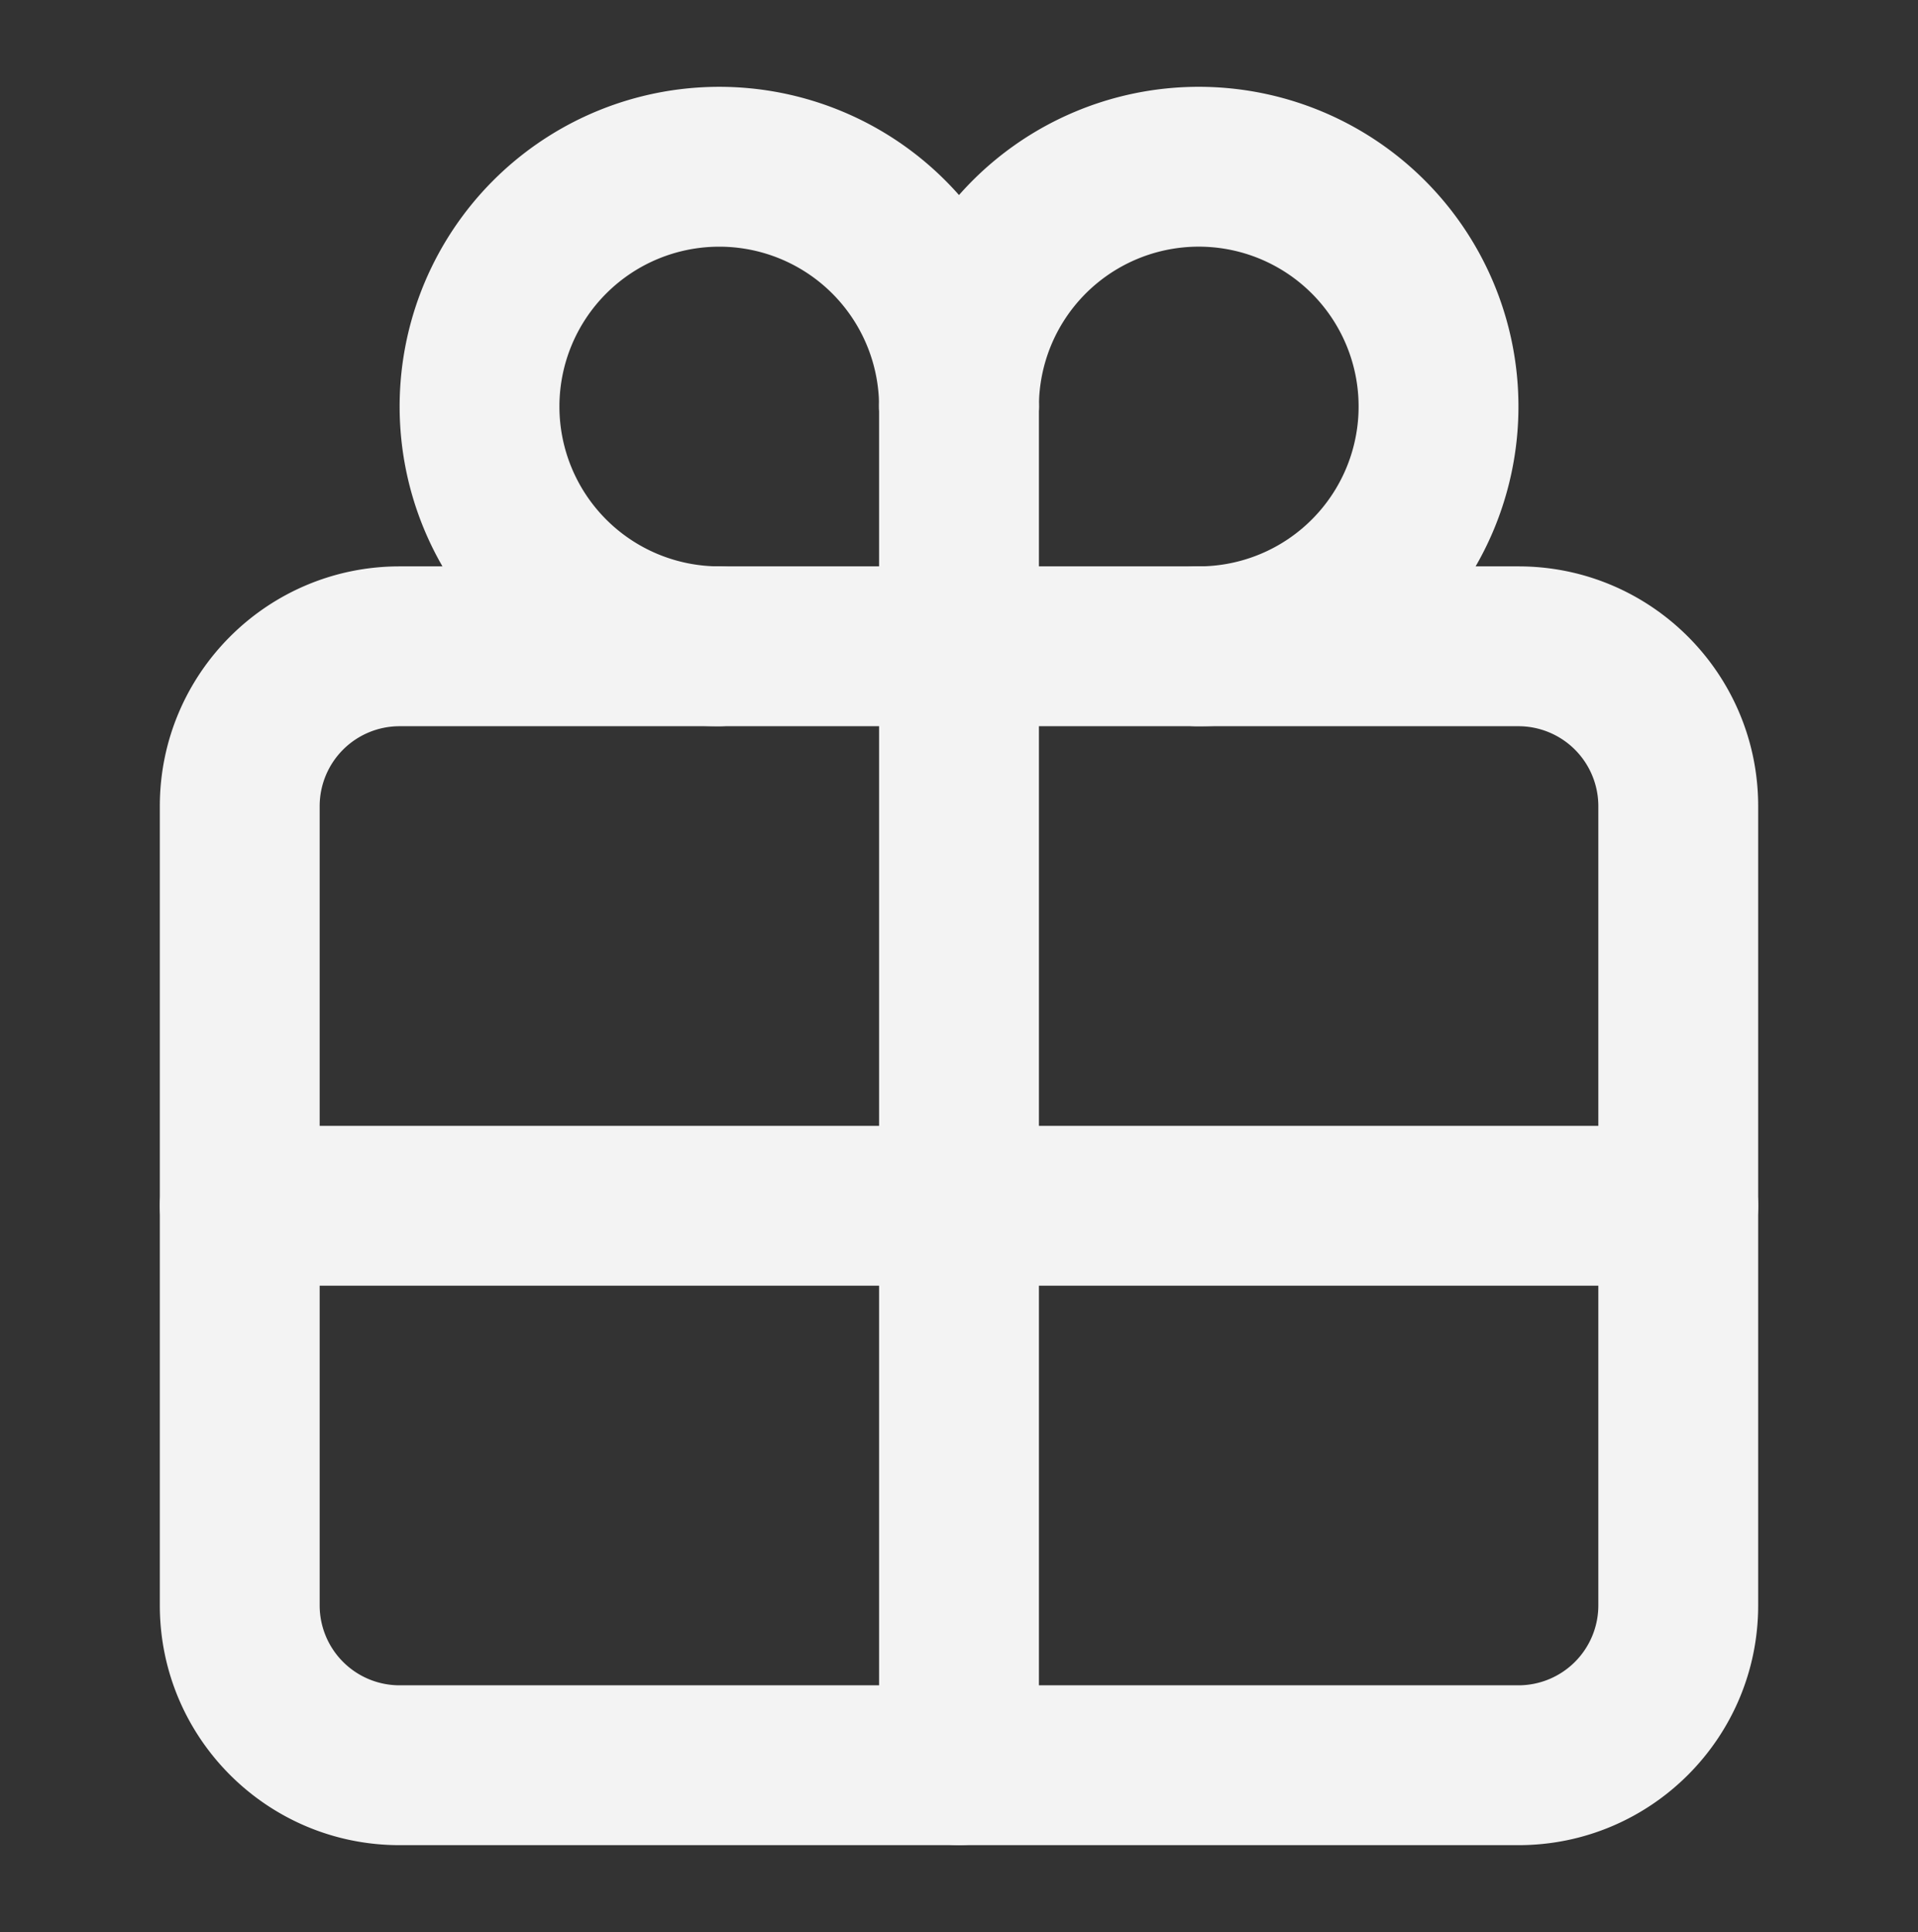 <svg width="139" height="140" fill="none" xmlns="http://www.w3.org/2000/svg">
    <rect width="100%" height="100%" fill="#333333" stroke="none"/>
    <path fill-rule="evenodd" clip-rule="evenodd" d="M28.958 52.625a5.792 5.792 0 0 0-5.791 5.792v57.916a5.792 5.792 0 0 0 5.791 5.792h81.084a5.792 5.792 0 0 0 5.791-5.792V58.417a5.792 5.792 0 0 0-5.791-5.792H28.958zm-17.375 5.792c0-9.596 7.78-17.375 17.375-17.375h81.084c9.596 0 17.375 7.779 17.375 17.375v57.916c0 9.596-7.779 17.375-17.375 17.375H28.958c-9.596 0-17.375-7.779-17.375-17.375V58.417z" fill="#F3F3F3"/>
    <path fill-rule="evenodd" clip-rule="evenodd" d="M47.605 6.737a23.167 23.167 0 0 1 27.687 22.721 5.792 5.792 0 0 1-11.584 0 11.583 11.583 0 1 0-11.583 11.584 5.792 5.792 0 0 1 0 11.583 23.167 23.167 0 0 1-4.52-45.888z" fill="#F3F3F3"/>
    <path fill-rule="evenodd" clip-rule="evenodd" d="M78.01 8.055a23.167 23.167 0 1 1 8.865 44.57 5.792 5.792 0 1 1 0-11.583 11.584 11.584 0 1 0-11.583-11.584 5.792 5.792 0 0 1-11.584 0A23.166 23.166 0 0 1 78.01 8.055z" fill="#F3F3F3"/>
    <path fill-rule="evenodd" clip-rule="evenodd" d="M69.5 23.667a5.792 5.792 0 0 1 5.792 5.791v98.459a5.791 5.791 0 0 1-11.584 0V29.458a5.792 5.792 0 0 1 5.792-5.791z" fill="#F3F3F3"/>
    <path fill-rule="evenodd" clip-rule="evenodd" d="M11.583 87.375a5.792 5.792 0 0 1 5.792-5.792h104.25a5.792 5.792 0 1 1 0 11.584H17.375a5.792 5.792 0 0 1-5.792-5.792z" fill="#F3F3F3"/>
</svg>
